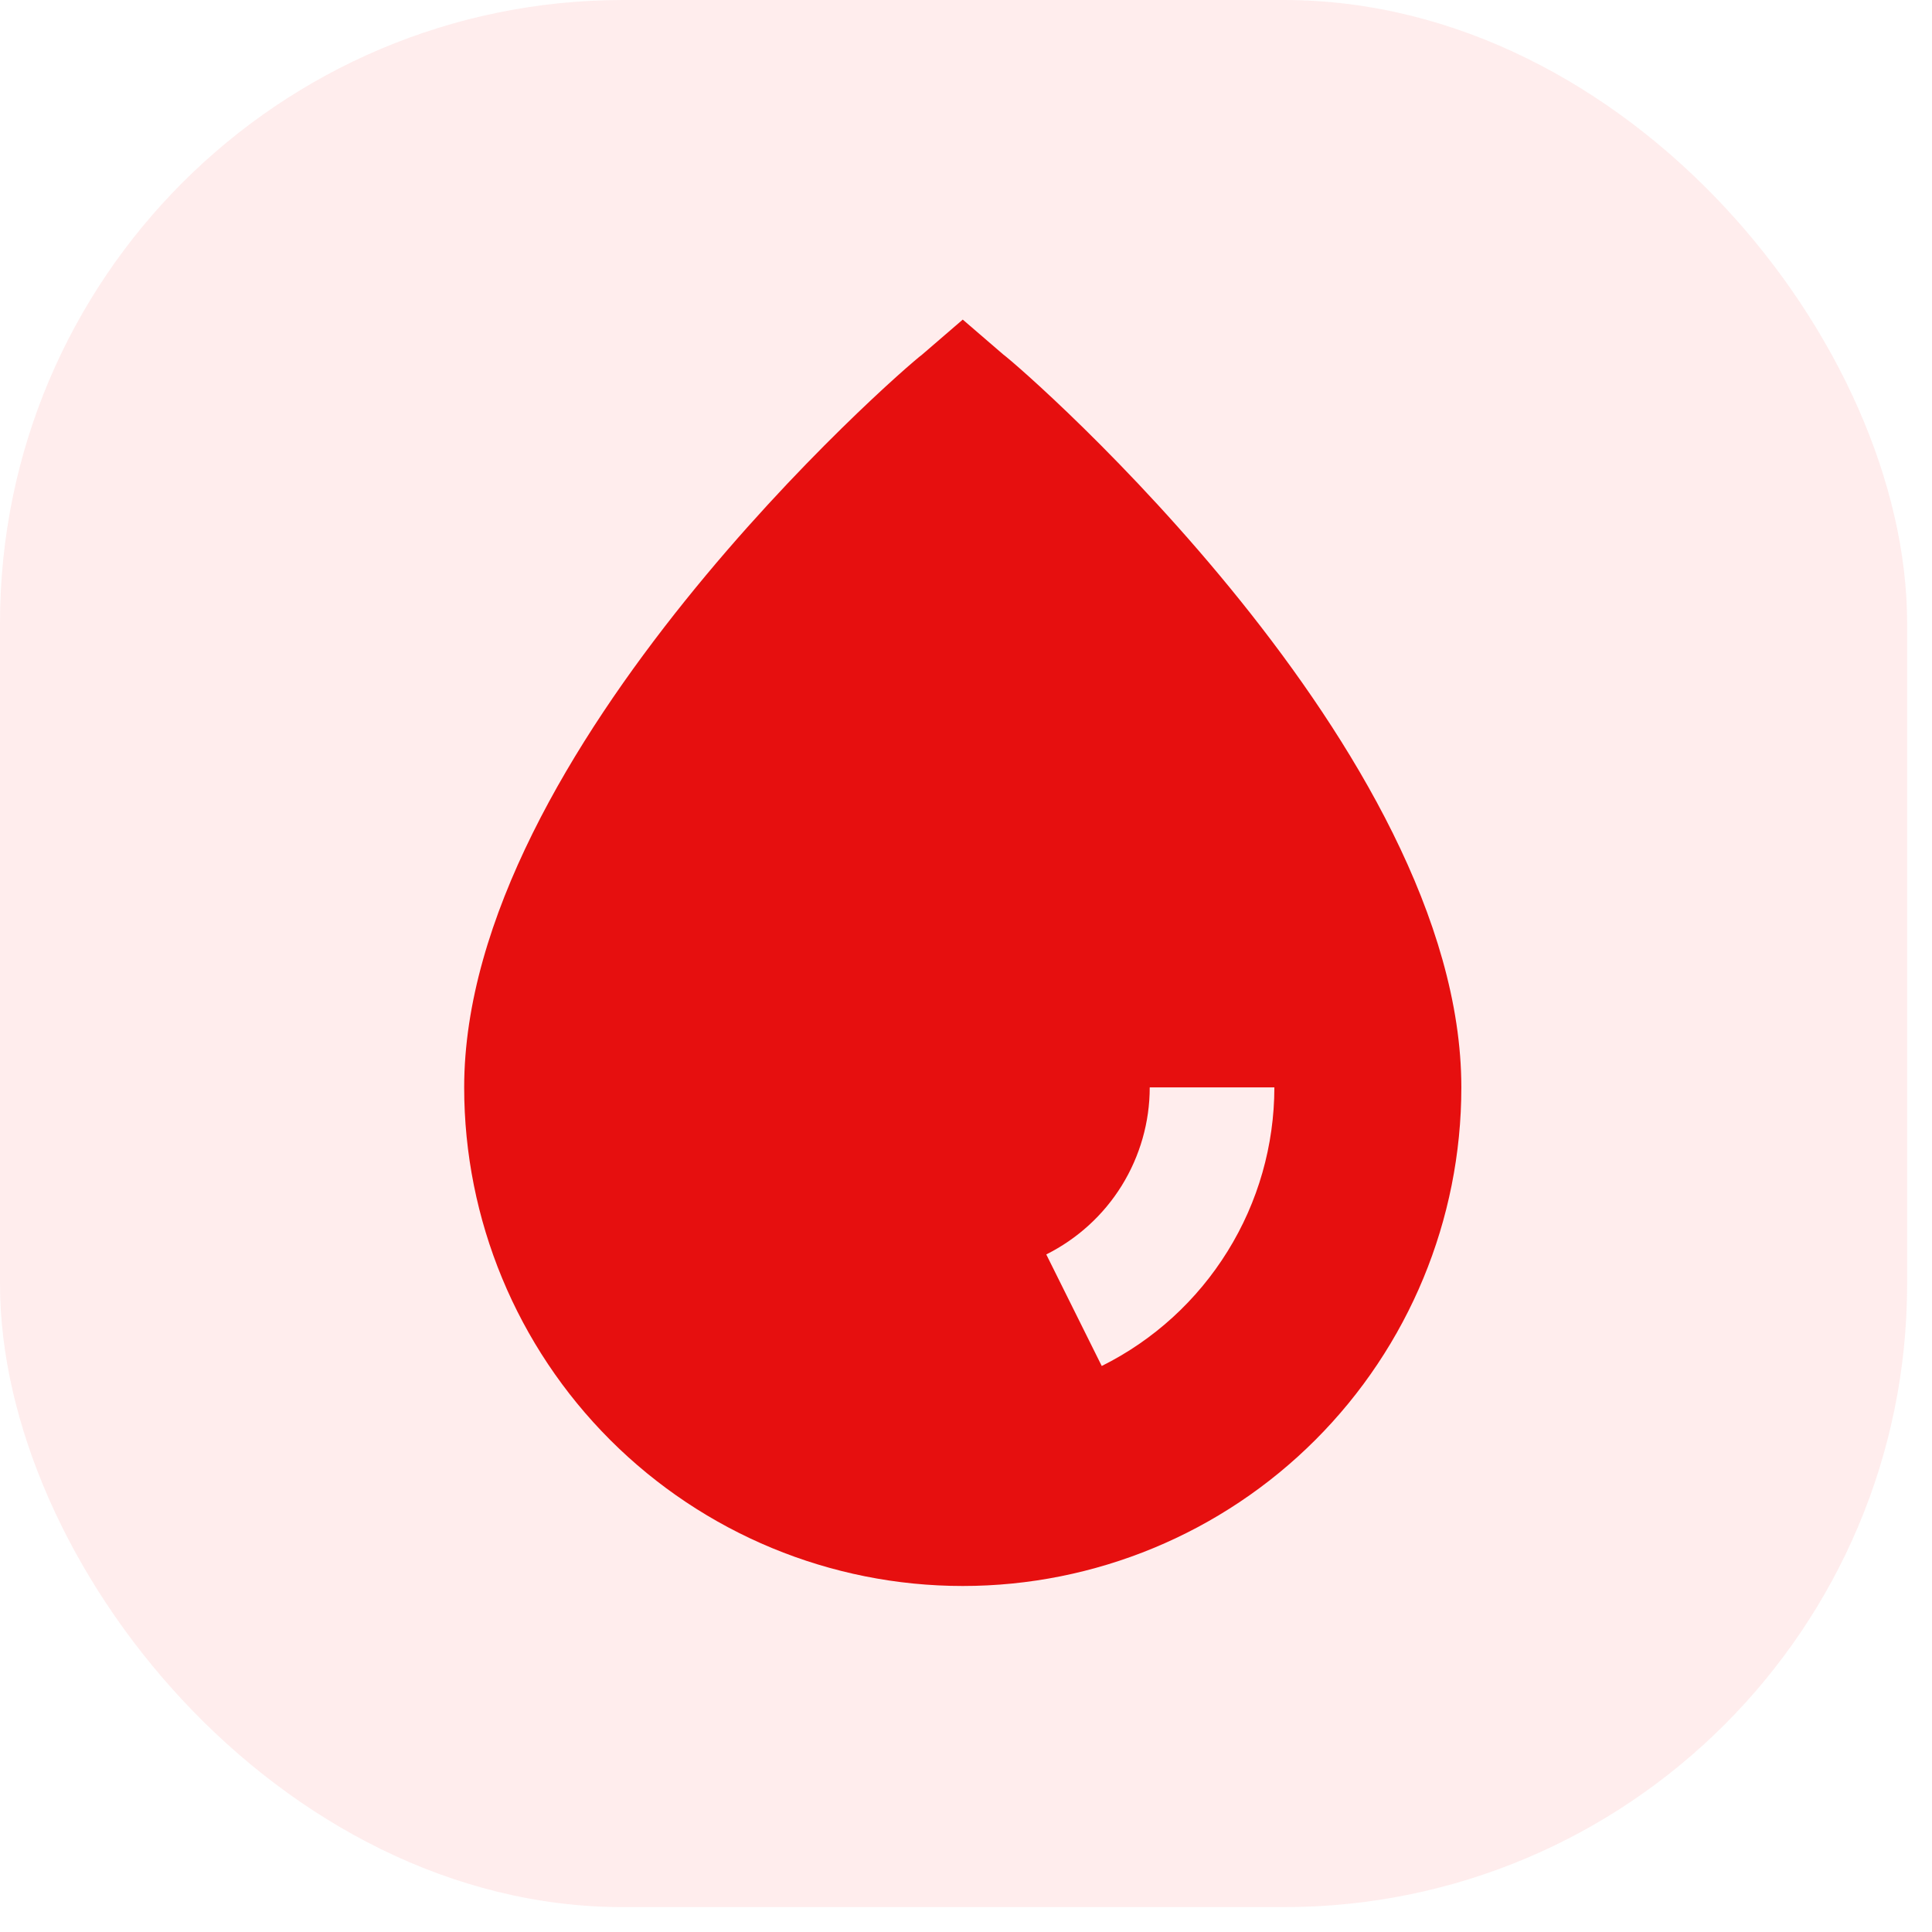 <svg width="31" height="31" viewBox="0 0 31 31" fill="none" xmlns="http://www.w3.org/2000/svg">
<path d="M16.098 5.688L15.448 5.128L14.798 5.688C14.448 5.948 7.448 12.048 7.448 17.448C7.448 19.57 8.291 21.605 9.791 23.105C11.292 24.605 13.326 25.448 15.448 25.448C17.57 25.448 19.605 24.605 21.105 23.105C22.605 21.605 23.448 19.57 23.448 17.448C23.448 12.048 16.448 5.948 16.098 5.688ZM17.678 21.918L16.788 20.128C17.286 19.879 17.706 19.497 17.999 19.024C18.292 18.55 18.448 18.005 18.448 17.448H20.448C20.447 18.377 20.188 19.287 19.698 20.076C19.209 20.866 18.51 21.504 17.678 21.918Z" fill="#E20000"/>
<rect width="30.601" height="30.601" rx="10" fill="#FF7878" fill-opacity="0.13"/>
</svg>
